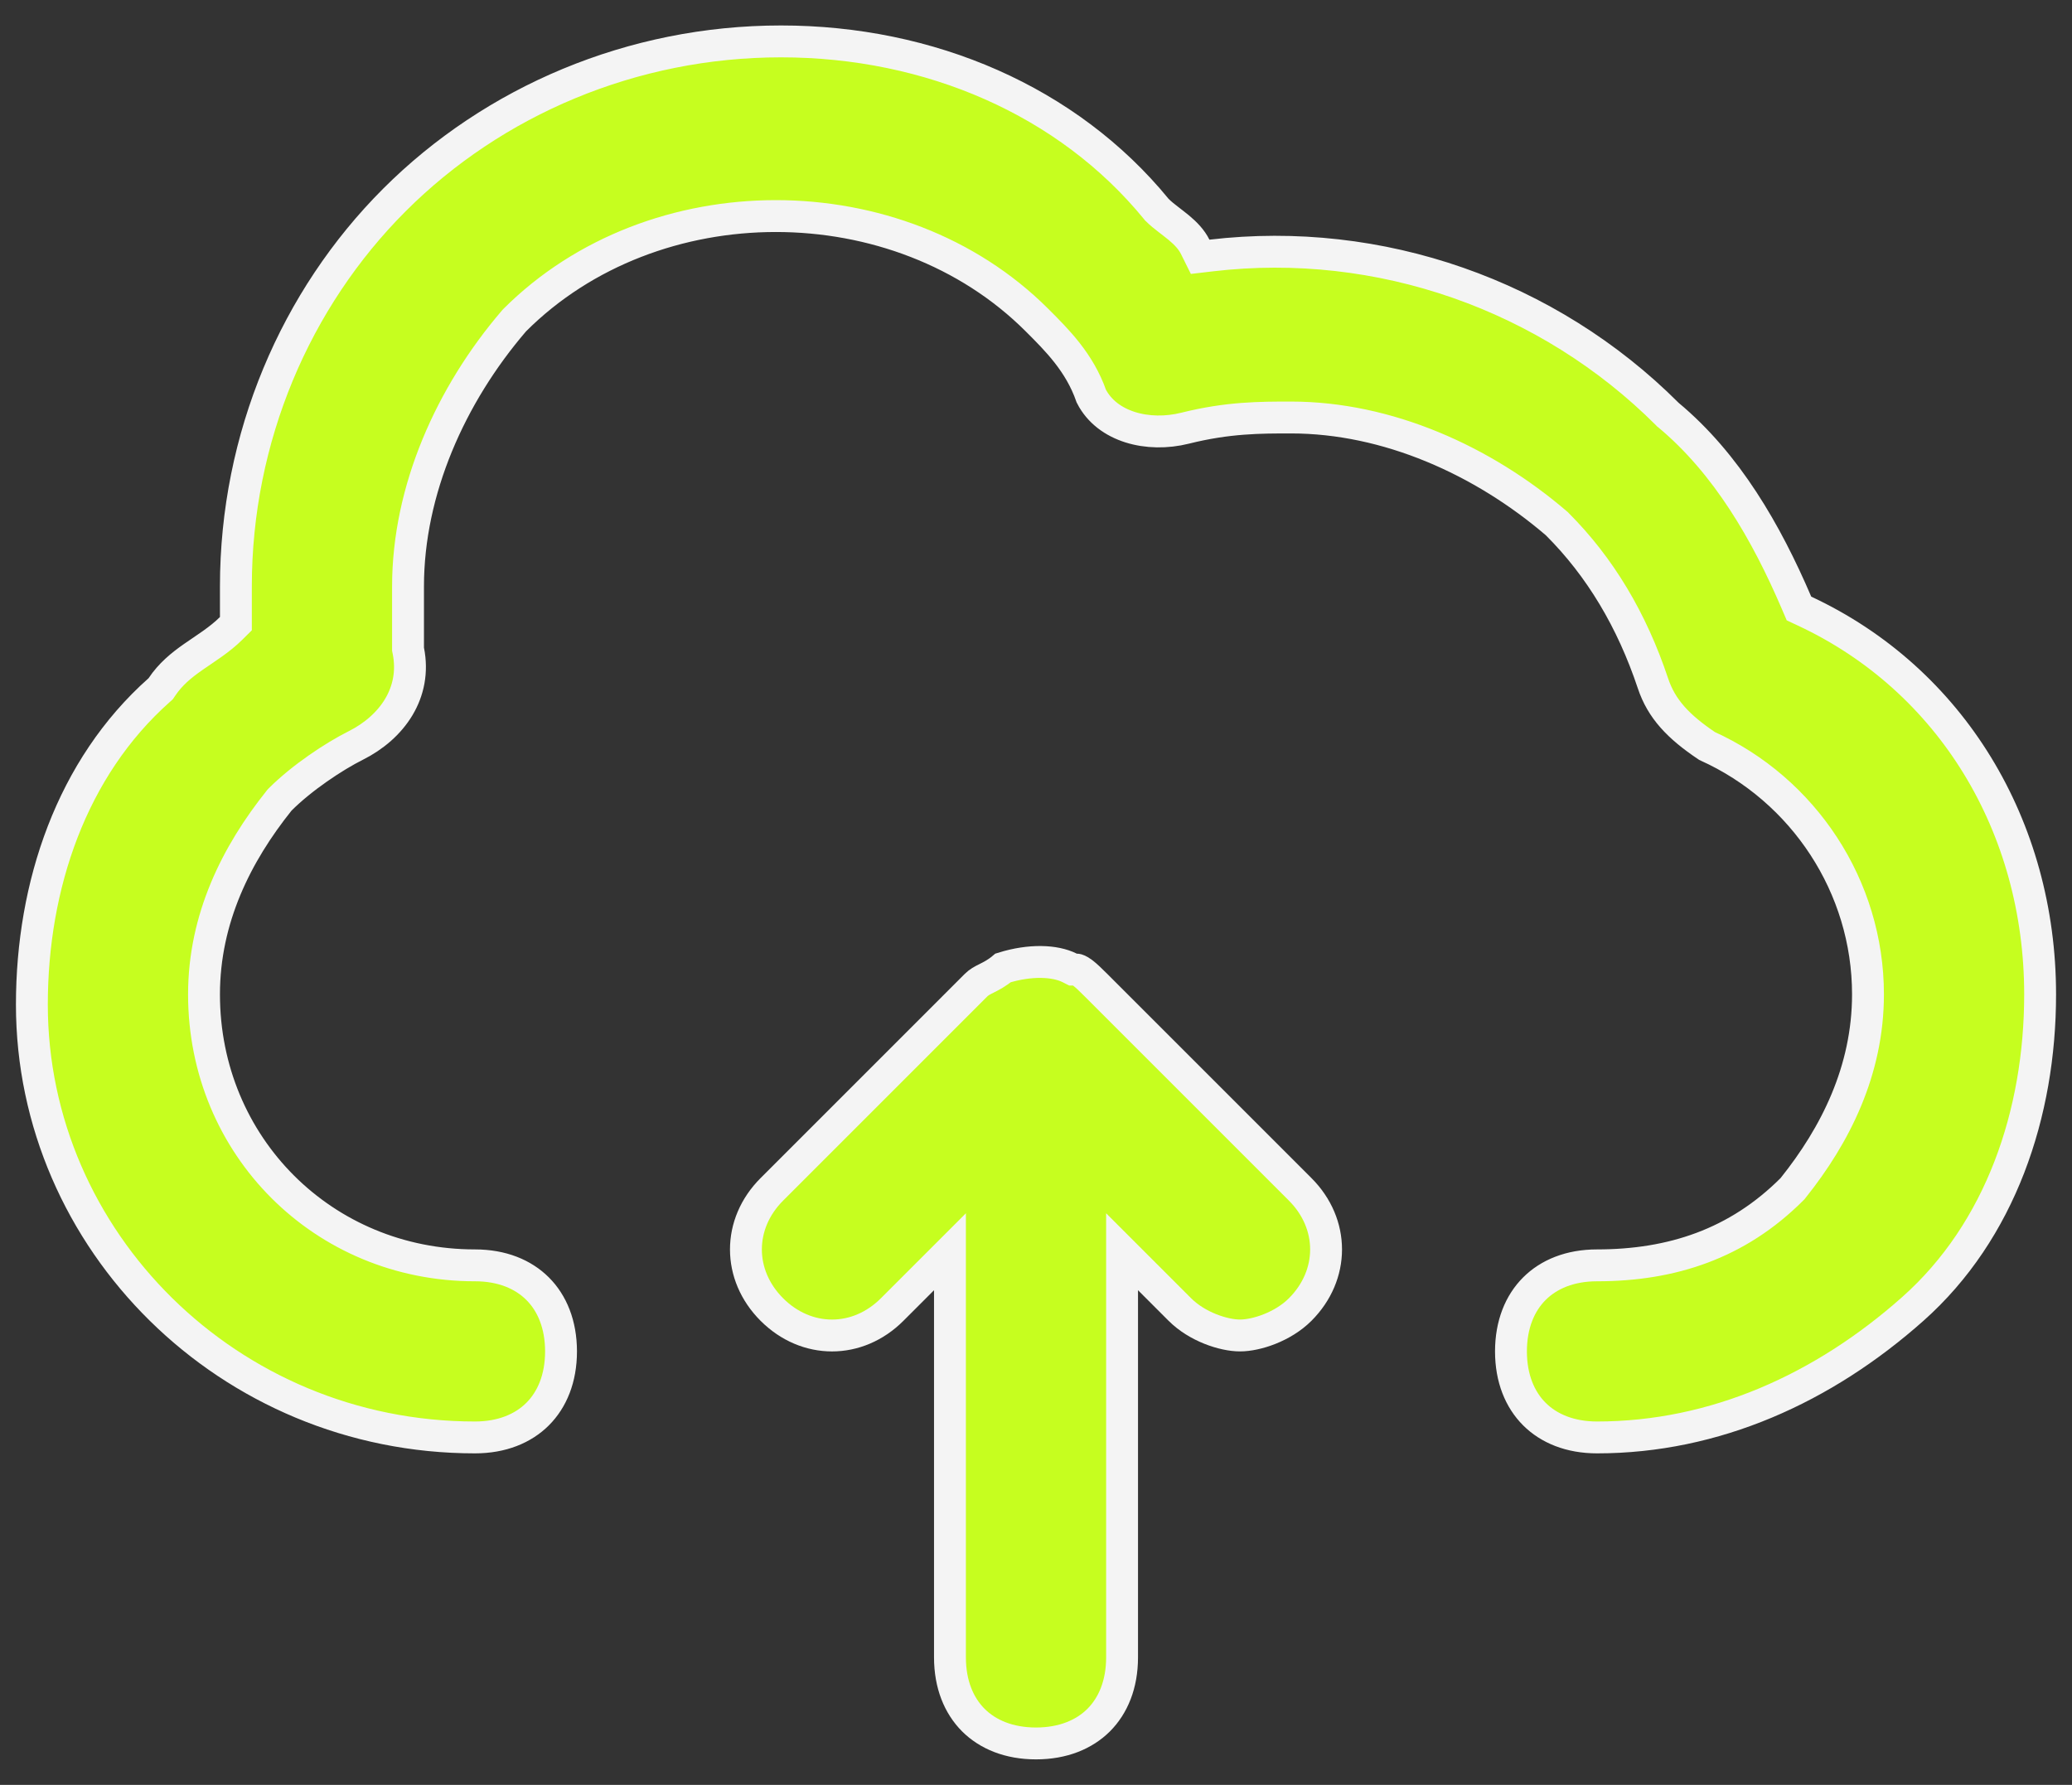 <svg width="65" height="56" viewBox="0 0 65 56" fill="none" xmlns="http://www.w3.org/2000/svg">
<rect x="0" y="0" width="65" height="56" fill="#333333" stroke="none"/>
<path d="M31.467 30.368C32.319 30.103 33.093 30.136 33.557 30.368L33.662 30.421H33.78C33.782 30.421 33.835 30.427 33.96 30.52C34.086 30.615 34.22 30.748 34.387 30.914L40.787 37.315C41.871 38.399 41.871 40.002 40.787 41.087C40.247 41.627 39.417 41.9 38.9 41.9C38.384 41.9 37.554 41.627 37.014 41.087L35.2 39.273V52.001C35.2 52.847 34.92 53.513 34.467 53.967C34.013 54.42 33.346 54.7 32.5 54.7C31.654 54.7 30.988 54.42 30.534 53.967C30.081 53.513 29.801 52.847 29.801 52.001V39.273L27.987 41.087C26.903 42.172 25.299 42.172 24.214 41.087C23.129 40.002 23.129 38.399 24.214 37.315L30.614 30.914C30.711 30.817 30.804 30.767 30.964 30.688C31.099 30.62 31.279 30.528 31.467 30.368Z" fill="#C6FE1F" stroke="#F4F4F4"/>
<path d="M24.5 1.299C29.17 1.299 33.5 3.167 36.273 6.556L36.289 6.576L36.307 6.593C36.412 6.698 36.535 6.796 36.645 6.88C36.761 6.971 36.869 7.051 36.98 7.143C37.197 7.324 37.378 7.512 37.493 7.743L37.649 8.057L37.998 8.016C43.285 7.394 48.574 9.26 52.307 12.993L52.322 13.009L52.34 13.023C54.171 14.549 55.413 16.705 56.36 18.916L56.435 19.091L56.608 19.172C61.219 21.324 64 25.939 64 31.2C64 34.938 62.754 38.625 60.008 41.066C57.201 43.561 53.794 45.099 50.1 45.099C49.254 45.099 48.587 44.819 48.134 44.366C47.68 43.912 47.4 43.245 47.4 42.399C47.401 41.553 47.68 40.887 48.134 40.433C48.587 39.98 49.253 39.7 50.1 39.7C52.447 39.7 54.504 39.023 56.214 37.313L56.233 37.294L56.25 37.272C57.574 35.618 58.599 33.59 58.6 31.2C58.6 27.816 56.581 24.773 53.549 23.404C52.651 22.801 52.122 22.243 51.855 21.441C51.193 19.456 50.195 17.787 48.853 16.446L48.84 16.432L48.825 16.419C46.515 14.44 43.524 13.099 40.5 13.099C39.535 13.099 38.523 13.098 37.179 13.434C36.017 13.725 34.731 13.399 34.235 12.429C33.867 11.371 33.154 10.666 32.533 10.045C28.178 5.691 20.502 5.69 16.146 10.045L16.133 10.059L16.12 10.074C14.14 12.384 12.8 15.375 12.8 18.399V20.369L12.81 20.418C13.072 21.73 12.302 22.819 11.156 23.392C10.477 23.732 9.47 24.401 8.786 25.085L8.767 25.105L8.75 25.127C7.427 26.782 6.4 28.809 6.4 31.2C6.401 35.956 10.144 39.7 14.9 39.7C15.747 39.7 16.413 39.98 16.866 40.433C17.32 40.887 17.599 41.553 17.6 42.399C17.6 43.245 17.32 43.912 16.866 44.366C16.413 44.819 15.746 45.099 14.9 45.099C7.169 45.099 1 38.916 1 31.519C1 27.781 2.246 24.093 4.992 21.653L5.04 21.61L5.076 21.557C5.345 21.154 5.684 20.876 6.066 20.609C6.426 20.357 6.893 20.073 7.254 19.712L7.4 19.567V18.399C7.4 13.732 9.267 9.379 12.374 6.273C15.481 3.166 19.833 1.299 24.5 1.299Z" fill="#C6FE1F" stroke="#F4F4F4"/>
</svg>
